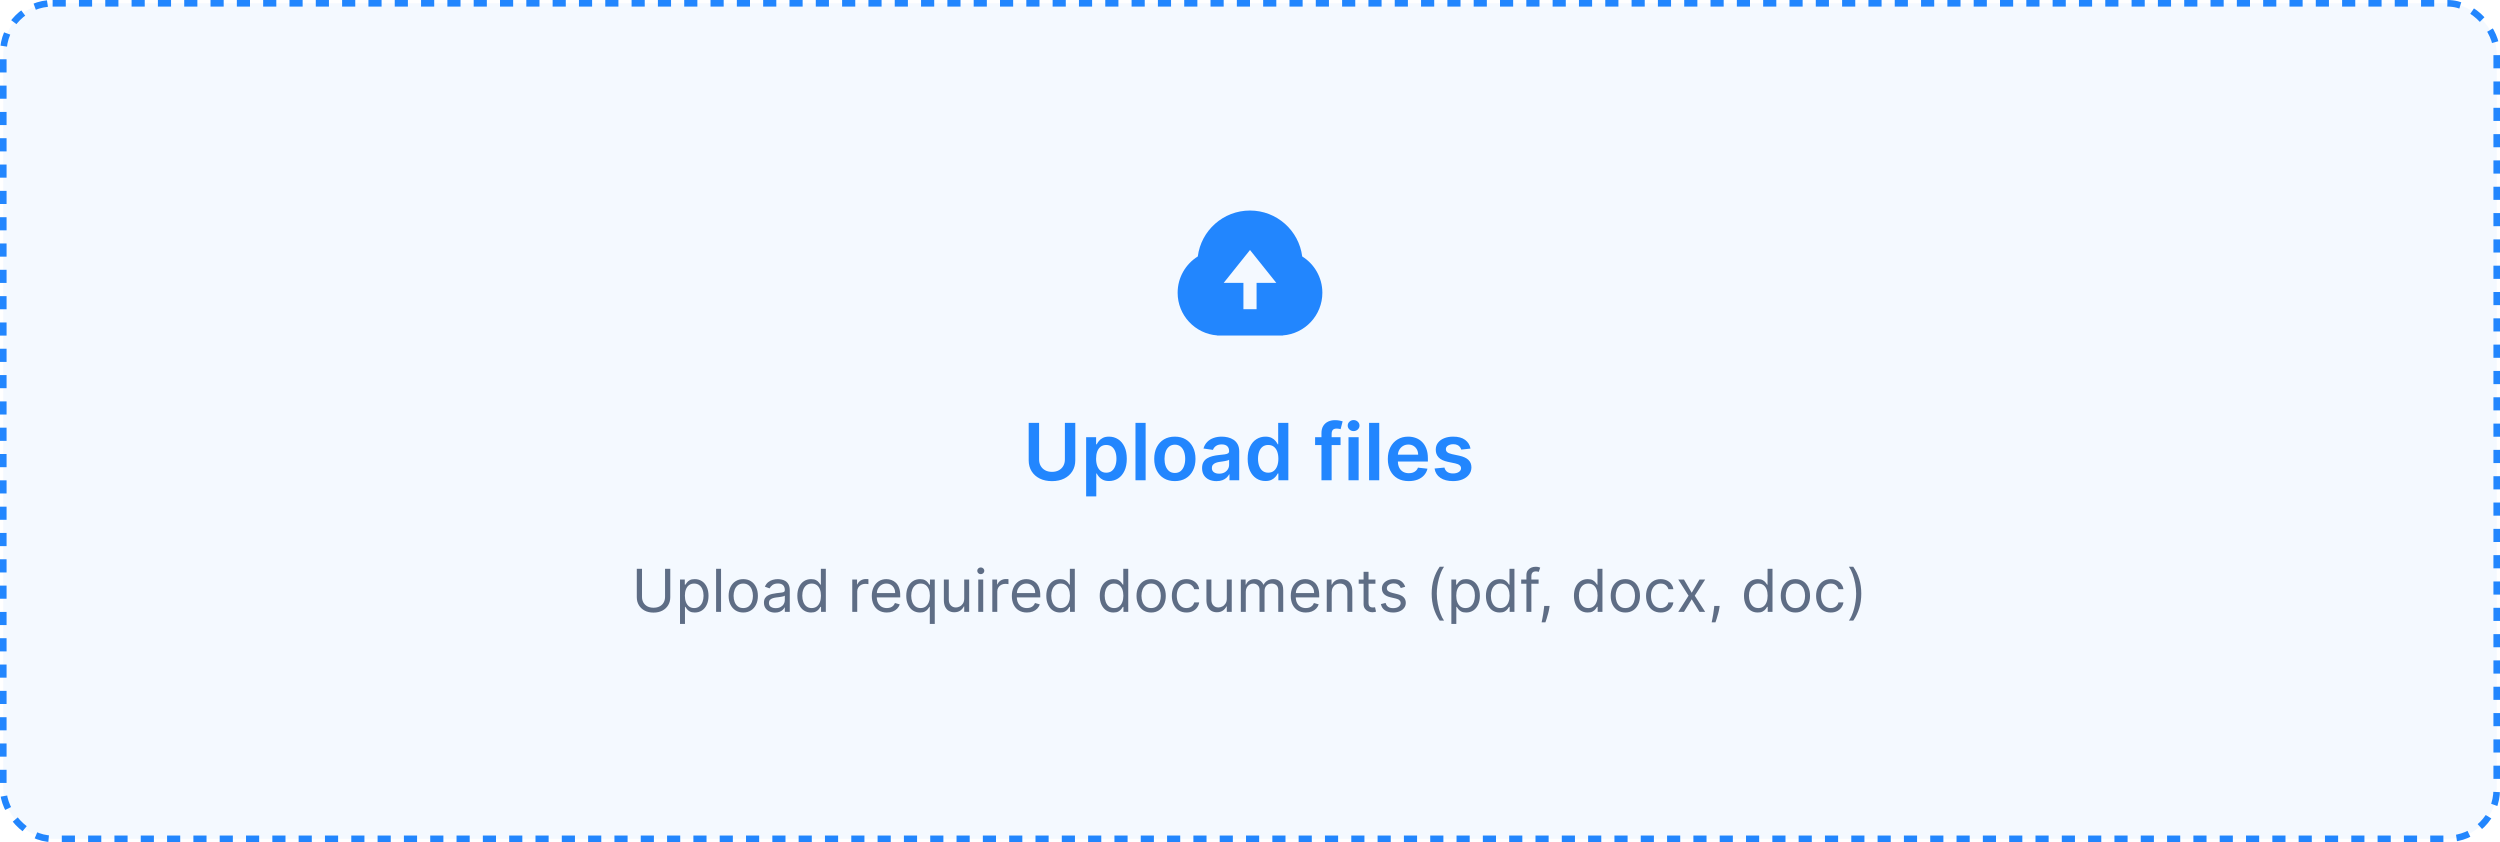 <svg width="380" height="128" viewBox="0 0 380 128" fill="none" xmlns="http://www.w3.org/2000/svg">
<rect x="0.5" y="0.5" width="379" height="127" rx="7.5" fill="#2286FE" fill-opacity="0.05"/>
<rect x="0.5" y="0.5" width="379" height="127" rx="7.5" stroke="#2286FE" stroke-dasharray="2 2"/>
<path d="M185 50.981C181.644 50.726 179 47.922 179 44.5C179 42.172 180.224 40.129 182.064 38.981C182.565 35.044 185.927 32 190 32C194.073 32 197.435 35.044 197.936 38.981C199.776 40.129 201 42.172 201 44.5C201 47.922 198.356 50.726 195 50.981V51H185V50.981ZM191 43H194L190 38L186 43H189V47H191V43Z" fill="#2286FE"/>
<path d="M161.862 64.273H163.443V69.974C163.443 70.599 163.295 71.149 163 71.624C162.707 72.098 162.295 72.469 161.764 72.736C161.233 73 160.612 73.132 159.902 73.132C159.189 73.132 158.567 73 158.036 72.736C157.504 72.469 157.092 72.098 156.8 71.624C156.507 71.149 156.361 70.599 156.361 69.974V64.273H157.942V69.842C157.942 70.206 158.021 70.53 158.18 70.814C158.342 71.098 158.57 71.321 158.862 71.483C159.155 71.642 159.501 71.722 159.902 71.722C160.303 71.722 160.649 71.642 160.942 71.483C161.237 71.321 161.464 71.098 161.624 70.814C161.783 70.53 161.862 70.206 161.862 69.842V64.273ZM165.093 75.454V66.454H166.61V67.537H166.7C166.779 67.378 166.892 67.209 167.037 67.03C167.181 66.848 167.377 66.693 167.625 66.565C167.872 66.435 168.187 66.369 168.571 66.369C169.076 66.369 169.532 66.499 169.939 66.757C170.348 67.013 170.672 67.392 170.91 67.895C171.152 68.395 171.272 69.008 171.272 69.736C171.272 70.454 171.154 71.065 170.919 71.568C170.683 72.071 170.362 72.454 169.956 72.719C169.549 72.983 169.089 73.115 168.575 73.115C168.2 73.115 167.889 73.053 167.642 72.928C167.395 72.803 167.196 72.652 167.045 72.476C166.897 72.297 166.782 72.128 166.7 71.969H166.636V75.454H165.093ZM166.606 69.727C166.606 70.151 166.666 70.521 166.785 70.84C166.907 71.158 167.082 71.406 167.309 71.585C167.539 71.761 167.818 71.849 168.145 71.849C168.485 71.849 168.771 71.758 169.001 71.577C169.231 71.392 169.404 71.141 169.521 70.822C169.64 70.501 169.7 70.136 169.7 69.727C169.7 69.321 169.642 68.96 169.525 68.645C169.409 68.329 169.235 68.082 169.005 67.903C168.775 67.724 168.488 67.635 168.145 67.635C167.815 67.635 167.535 67.722 167.305 67.895C167.075 68.068 166.9 68.311 166.781 68.624C166.664 68.936 166.606 69.304 166.606 69.727ZM174.136 64.273V73H172.593V64.273H174.136ZM178.577 73.128C177.938 73.128 177.384 72.987 176.915 72.706C176.447 72.425 176.083 72.031 175.825 71.526C175.569 71.02 175.441 70.429 175.441 69.753C175.441 69.077 175.569 68.484 175.825 67.976C176.083 67.467 176.447 67.072 176.915 66.791C177.384 66.51 177.938 66.369 178.577 66.369C179.217 66.369 179.771 66.51 180.239 66.791C180.708 67.072 181.07 67.467 181.326 67.976C181.585 68.484 181.714 69.077 181.714 69.753C181.714 70.429 181.585 71.02 181.326 71.526C181.07 72.031 180.708 72.425 180.239 72.706C179.771 72.987 179.217 73.128 178.577 73.128ZM178.586 71.892C178.933 71.892 179.222 71.797 179.455 71.606C179.688 71.413 179.862 71.155 179.975 70.831C180.092 70.507 180.15 70.146 180.15 69.749C180.15 69.348 180.092 68.986 179.975 68.662C179.862 68.335 179.688 68.075 179.455 67.882C179.222 67.689 178.933 67.592 178.586 67.592C178.231 67.592 177.935 67.689 177.7 67.882C177.467 68.075 177.292 68.335 177.175 68.662C177.062 68.986 177.005 69.348 177.005 69.749C177.005 70.146 177.062 70.507 177.175 70.831C177.292 71.155 177.467 71.413 177.7 71.606C177.935 71.797 178.231 71.892 178.586 71.892ZM184.907 73.132C184.492 73.132 184.118 73.058 183.786 72.91C183.456 72.76 183.195 72.538 183.002 72.246C182.811 71.953 182.716 71.592 182.716 71.163C182.716 70.794 182.784 70.489 182.921 70.247C183.057 70.006 183.243 69.812 183.479 69.668C183.715 69.523 183.98 69.413 184.276 69.34C184.574 69.263 184.882 69.207 185.201 69.173C185.584 69.133 185.895 69.098 186.134 69.067C186.373 69.033 186.546 68.981 186.654 68.913C186.765 68.842 186.82 68.733 186.82 68.585V68.56C186.82 68.239 186.725 67.99 186.534 67.814C186.344 67.638 186.07 67.55 185.712 67.55C185.334 67.55 185.034 67.632 184.813 67.797C184.594 67.962 184.446 68.156 184.37 68.381L182.929 68.176C183.043 67.778 183.23 67.446 183.492 67.179C183.753 66.909 184.073 66.707 184.451 66.574C184.828 66.438 185.246 66.369 185.703 66.369C186.019 66.369 186.333 66.406 186.645 66.48C186.958 66.554 187.243 66.676 187.502 66.847C187.76 67.014 187.968 67.243 188.124 67.533C188.283 67.822 188.363 68.185 188.363 68.619V73H186.88V72.101H186.828C186.735 72.283 186.603 72.453 186.432 72.612C186.265 72.769 186.053 72.895 185.797 72.992C185.544 73.085 185.248 73.132 184.907 73.132ZM185.307 71.999C185.617 71.999 185.885 71.938 186.113 71.815C186.34 71.69 186.515 71.526 186.637 71.321C186.762 71.117 186.824 70.894 186.824 70.652V69.881C186.776 69.921 186.694 69.957 186.577 69.992C186.463 70.026 186.336 70.055 186.194 70.081C186.051 70.106 185.911 70.129 185.772 70.149C185.632 70.169 185.512 70.186 185.409 70.2C185.179 70.231 184.973 70.283 184.792 70.354C184.61 70.425 184.466 70.524 184.361 70.652C184.256 70.777 184.203 70.939 184.203 71.138C184.203 71.422 184.307 71.636 184.515 71.781C184.722 71.926 184.986 71.999 185.307 71.999ZM192.343 73.115C191.828 73.115 191.368 72.983 190.962 72.719C190.556 72.454 190.235 72.071 189.999 71.568C189.763 71.065 189.645 70.454 189.645 69.736C189.645 69.008 189.765 68.395 190.003 67.895C190.245 67.392 190.57 67.013 190.979 66.757C191.388 66.499 191.844 66.369 192.347 66.369C192.73 66.369 193.046 66.435 193.293 66.565C193.54 66.693 193.736 66.848 193.881 67.03C194.026 67.209 194.138 67.378 194.218 67.537H194.282V64.273H195.828V73H194.311V71.969H194.218C194.138 72.128 194.023 72.297 193.873 72.476C193.722 72.652 193.523 72.803 193.276 72.928C193.029 73.053 192.718 73.115 192.343 73.115ZM192.773 71.849C193.1 71.849 193.378 71.761 193.608 71.585C193.838 71.406 194.013 71.158 194.132 70.84C194.252 70.521 194.311 70.151 194.311 69.727C194.311 69.304 194.252 68.936 194.132 68.624C194.016 68.311 193.843 68.068 193.613 67.895C193.385 67.722 193.105 67.635 192.773 67.635C192.429 67.635 192.142 67.724 191.912 67.903C191.682 68.082 191.509 68.329 191.392 68.645C191.276 68.96 191.218 69.321 191.218 69.727C191.218 70.136 191.276 70.501 191.392 70.822C191.512 71.141 191.686 71.392 191.917 71.577C192.15 71.758 192.435 71.849 192.773 71.849ZM203.764 66.454V67.648H199.895V66.454H203.764ZM200.862 73V65.837C200.862 65.396 200.953 65.03 201.135 64.737C201.32 64.445 201.567 64.226 201.876 64.081C202.186 63.936 202.53 63.864 202.908 63.864C203.175 63.864 203.412 63.885 203.619 63.928C203.827 63.97 203.98 64.008 204.08 64.043L203.773 65.236C203.707 65.216 203.625 65.196 203.526 65.176C203.426 65.153 203.315 65.142 203.193 65.142C202.906 65.142 202.703 65.212 202.584 65.351C202.467 65.487 202.409 65.683 202.409 65.939V73H200.862ZM204.972 73V66.454H206.515V73H204.972ZM205.748 65.526C205.504 65.526 205.293 65.445 205.117 65.283C204.941 65.118 204.853 64.921 204.853 64.69C204.853 64.457 204.941 64.26 205.117 64.098C205.293 63.933 205.504 63.851 205.748 63.851C205.995 63.851 206.205 63.933 206.379 64.098C206.555 64.26 206.643 64.457 206.643 64.69C206.643 64.921 206.555 65.118 206.379 65.283C206.205 65.445 205.995 65.526 205.748 65.526ZM209.644 64.273V73H208.101V64.273H209.644ZM214.128 73.128C213.472 73.128 212.905 72.992 212.428 72.719C211.953 72.443 211.588 72.054 211.332 71.551C211.077 71.046 210.949 70.45 210.949 69.766C210.949 69.092 211.077 68.501 211.332 67.993C211.591 67.481 211.952 67.084 212.415 66.8C212.878 66.513 213.422 66.369 214.047 66.369C214.45 66.369 214.831 66.435 215.189 66.565C215.55 66.693 215.868 66.892 216.143 67.162C216.422 67.432 216.641 67.776 216.8 68.193C216.959 68.608 217.038 69.102 217.038 69.676V70.149H211.673V69.109H215.56C215.557 68.814 215.493 68.551 215.368 68.321C215.243 68.088 215.068 67.905 214.844 67.771C214.622 67.638 214.364 67.571 214.068 67.571C213.753 67.571 213.476 67.648 213.237 67.801C212.999 67.952 212.813 68.151 212.679 68.398C212.548 68.642 212.482 68.91 212.479 69.203V70.111C212.479 70.492 212.548 70.818 212.688 71.091C212.827 71.361 213.021 71.568 213.271 71.713C213.521 71.855 213.814 71.926 214.149 71.926C214.374 71.926 214.577 71.895 214.759 71.832C214.94 71.767 215.098 71.672 215.232 71.547C215.365 71.422 215.466 71.267 215.534 71.082L216.974 71.244C216.884 71.625 216.71 71.957 216.455 72.242C216.202 72.523 215.878 72.742 215.483 72.898C215.088 73.051 214.636 73.128 214.128 73.128ZM223.517 68.185L222.11 68.338C222.071 68.196 222.001 68.062 221.902 67.938C221.805 67.812 221.674 67.712 221.51 67.635C221.345 67.558 221.143 67.52 220.904 67.52C220.583 67.52 220.314 67.59 220.095 67.729C219.879 67.868 219.772 68.048 219.775 68.27C219.772 68.46 219.842 68.615 219.984 68.734C220.129 68.854 220.368 68.952 220.7 69.028L221.816 69.267C222.436 69.401 222.896 69.612 223.197 69.902C223.501 70.192 223.654 70.571 223.657 71.04C223.654 71.452 223.534 71.815 223.295 72.131C223.059 72.443 222.731 72.688 222.311 72.864C221.89 73.04 221.407 73.128 220.862 73.128C220.061 73.128 219.416 72.96 218.927 72.625C218.439 72.287 218.147 71.817 218.054 71.215L219.558 71.07C219.626 71.365 219.771 71.588 219.993 71.739C220.214 71.889 220.502 71.965 220.858 71.965C221.224 71.965 221.518 71.889 221.74 71.739C221.964 71.588 222.076 71.402 222.076 71.18C222.076 70.993 222.004 70.838 221.859 70.716C221.717 70.594 221.495 70.5 221.194 70.435L220.078 70.2C219.45 70.07 218.985 69.849 218.684 69.54C218.383 69.227 218.234 68.832 218.237 68.355C218.234 67.952 218.343 67.602 218.565 67.307C218.789 67.008 219.1 66.778 219.498 66.617C219.899 66.452 220.36 66.369 220.883 66.369C221.65 66.369 222.254 66.533 222.694 66.859C223.137 67.186 223.412 67.628 223.517 68.185Z" fill="#2286FE"/>
<path d="M101.088 86.454H101.881V90.788C101.881 91.236 101.775 91.635 101.564 91.987C101.355 92.336 101.06 92.612 100.679 92.815C100.298 93.015 99.85 93.115 99.337 93.115C98.823 93.115 98.376 93.015 97.994 92.815C97.613 92.612 97.317 92.336 97.106 91.987C96.897 91.635 96.793 91.236 96.793 90.788V86.454H97.585V90.724C97.585 91.044 97.656 91.329 97.796 91.578C97.937 91.825 98.137 92.02 98.397 92.163C98.659 92.303 98.972 92.374 99.337 92.374C99.701 92.374 100.014 92.303 100.276 92.163C100.538 92.02 100.739 91.825 100.877 91.578C101.018 91.329 101.088 91.044 101.088 90.724V86.454ZM103.361 94.841V88.091H104.09V88.871H104.179C104.235 88.785 104.312 88.677 104.41 88.545C104.51 88.41 104.652 88.291 104.838 88.187C105.025 88.08 105.279 88.027 105.598 88.027C106.012 88.027 106.376 88.13 106.691 88.337C107.007 88.544 107.253 88.837 107.43 89.216C107.607 89.595 107.695 90.043 107.695 90.558C107.695 91.078 107.607 91.529 107.43 91.91C107.253 92.289 107.008 92.584 106.695 92.792C106.381 92.999 106.02 93.102 105.611 93.102C105.296 93.102 105.043 93.05 104.854 92.946C104.664 92.839 104.518 92.719 104.416 92.585C104.314 92.448 104.235 92.335 104.179 92.246H104.116V94.841H103.361ZM104.103 90.546C104.103 90.916 104.157 91.243 104.266 91.527C104.374 91.808 104.533 92.028 104.742 92.188C104.951 92.346 105.206 92.425 105.509 92.425C105.824 92.425 106.087 92.342 106.298 92.175C106.511 92.007 106.671 91.781 106.778 91.498C106.886 91.212 106.941 90.895 106.941 90.546C106.941 90.2 106.888 89.889 106.781 89.612C106.677 89.333 106.518 89.113 106.305 88.951C106.094 88.787 105.829 88.704 105.509 88.704C105.202 88.704 104.944 88.782 104.736 88.938C104.527 89.091 104.369 89.306 104.263 89.584C104.156 89.858 104.103 90.179 104.103 90.546ZM109.6 86.454V93H108.846V86.454H109.6ZM112.976 93.102C112.532 93.102 112.144 92.997 111.809 92.786C111.477 92.575 111.217 92.28 111.029 91.901C110.844 91.521 110.751 91.078 110.751 90.571C110.751 90.06 110.844 89.613 111.029 89.232C111.217 88.85 111.477 88.554 111.809 88.343C112.144 88.132 112.532 88.027 112.976 88.027C113.419 88.027 113.807 88.132 114.139 88.343C114.474 88.554 114.733 88.85 114.919 89.232C115.106 89.613 115.2 90.06 115.2 90.571C115.2 91.078 115.106 91.521 114.919 91.901C114.733 92.28 114.474 92.575 114.139 92.786C113.807 92.997 113.419 93.102 112.976 93.102ZM112.976 92.425C113.312 92.425 113.589 92.338 113.807 92.166C114.024 91.993 114.185 91.766 114.289 91.485C114.394 91.204 114.446 90.899 114.446 90.571C114.446 90.243 114.394 89.937 114.289 89.654C114.185 89.37 114.024 89.141 113.807 88.967C113.589 88.792 113.312 88.704 112.976 88.704C112.639 88.704 112.362 88.792 112.145 88.967C111.927 89.141 111.767 89.37 111.662 89.654C111.558 89.937 111.506 90.243 111.506 90.571C111.506 90.899 111.558 91.204 111.662 91.485C111.767 91.766 111.927 91.993 112.145 92.166C112.362 92.338 112.639 92.425 112.976 92.425ZM117.796 93.115C117.485 93.115 117.203 93.056 116.949 92.939C116.696 92.82 116.494 92.648 116.345 92.425C116.196 92.199 116.121 91.926 116.121 91.606C116.121 91.325 116.177 91.097 116.288 90.923C116.398 90.746 116.546 90.607 116.732 90.507C116.917 90.407 117.122 90.332 117.345 90.283C117.571 90.232 117.798 90.192 118.026 90.162C118.324 90.124 118.566 90.095 118.752 90.076C118.939 90.054 119.076 90.019 119.161 89.97C119.248 89.921 119.292 89.836 119.292 89.715V89.689C119.292 89.374 119.206 89.129 119.033 88.954C118.862 88.779 118.604 88.692 118.256 88.692C117.896 88.692 117.614 88.771 117.409 88.928C117.205 89.086 117.061 89.254 116.978 89.433L116.262 89.178C116.39 88.879 116.56 88.647 116.773 88.481C116.989 88.312 117.223 88.195 117.476 88.129C117.732 88.061 117.984 88.027 118.231 88.027C118.388 88.027 118.57 88.046 118.774 88.085C118.981 88.121 119.18 88.196 119.372 88.311C119.566 88.427 119.726 88.6 119.854 88.832C119.982 89.065 120.046 89.376 120.046 89.766V93H119.292V92.335H119.253C119.202 92.442 119.117 92.556 118.998 92.677C118.878 92.799 118.72 92.902 118.522 92.987C118.323 93.072 118.082 93.115 117.796 93.115ZM117.911 92.438C118.209 92.438 118.461 92.379 118.665 92.262C118.872 92.144 119.028 91.993 119.132 91.808C119.239 91.623 119.292 91.428 119.292 91.223V90.533C119.26 90.571 119.19 90.606 119.081 90.638C118.974 90.668 118.851 90.695 118.71 90.718C118.572 90.739 118.436 90.758 118.304 90.776C118.174 90.79 118.069 90.803 117.988 90.814C117.792 90.84 117.609 90.881 117.438 90.939C117.27 90.994 117.133 91.078 117.029 91.191C116.927 91.302 116.876 91.453 116.876 91.645C116.876 91.907 116.973 92.105 117.166 92.239C117.362 92.371 117.611 92.438 117.911 92.438ZM123.276 93.102C122.867 93.102 122.506 92.999 122.193 92.792C121.88 92.584 121.635 92.289 121.458 91.91C121.281 91.529 121.193 91.078 121.193 90.558C121.193 90.043 121.281 89.595 121.458 89.216C121.635 88.837 121.881 88.544 122.196 88.337C122.512 88.13 122.876 88.027 123.289 88.027C123.609 88.027 123.861 88.08 124.047 88.187C124.234 88.291 124.377 88.41 124.475 88.545C124.575 88.677 124.653 88.785 124.708 88.871H124.772V86.454H125.526V93H124.798V92.246H124.708C124.653 92.335 124.574 92.448 124.472 92.585C124.369 92.719 124.224 92.839 124.034 92.946C123.844 93.05 123.592 93.102 123.276 93.102ZM123.379 92.425C123.681 92.425 123.937 92.346 124.146 92.188C124.355 92.028 124.513 91.808 124.622 91.527C124.731 91.243 124.785 90.916 124.785 90.546C124.785 90.179 124.732 89.858 124.625 89.584C124.519 89.306 124.361 89.091 124.152 88.938C123.943 88.782 123.686 88.704 123.379 88.704C123.059 88.704 122.793 88.787 122.58 88.951C122.369 89.113 122.21 89.333 122.104 89.612C121.999 89.889 121.947 90.2 121.947 90.546C121.947 90.895 122 91.212 122.107 91.498C122.215 91.781 122.375 92.007 122.586 92.175C122.799 92.342 123.063 92.425 123.379 92.425ZM129.544 93V88.091H130.273V88.832H130.324C130.413 88.59 130.575 88.392 130.809 88.241C131.044 88.09 131.308 88.014 131.602 88.014C131.657 88.014 131.727 88.015 131.81 88.017C131.893 88.019 131.956 88.023 131.998 88.027V88.794C131.973 88.788 131.914 88.778 131.823 88.765C131.733 88.75 131.638 88.743 131.538 88.743C131.3 88.743 131.086 88.793 130.899 88.893C130.714 88.991 130.567 89.127 130.458 89.302C130.351 89.475 130.298 89.672 130.298 89.894V93H129.544ZM134.801 93.102C134.328 93.102 133.92 92.998 133.577 92.789C133.236 92.578 132.973 92.284 132.788 91.907C132.605 91.528 132.513 91.087 132.513 90.584C132.513 90.081 132.605 89.638 132.788 89.254C132.973 88.869 133.231 88.568 133.561 88.353C133.894 88.136 134.281 88.027 134.725 88.027C134.98 88.027 135.233 88.07 135.482 88.155C135.731 88.24 135.958 88.379 136.163 88.57C136.367 88.76 136.53 89.011 136.652 89.325C136.773 89.638 136.834 90.023 136.834 90.481V90.801H133.05V90.149H136.067C136.067 89.872 136.012 89.625 135.901 89.408C135.792 89.19 135.637 89.019 135.434 88.893C135.234 88.767 134.997 88.704 134.725 88.704C134.424 88.704 134.164 88.779 133.945 88.928C133.727 89.075 133.56 89.267 133.443 89.504C133.326 89.74 133.267 89.994 133.267 90.264V90.699C133.267 91.07 133.331 91.384 133.459 91.642C133.589 91.897 133.769 92.092 133.999 92.227C134.229 92.359 134.497 92.425 134.801 92.425C134.999 92.425 135.178 92.397 135.338 92.342C135.5 92.284 135.64 92.199 135.757 92.086C135.874 91.971 135.965 91.828 136.029 91.658L136.757 91.862C136.681 92.109 136.552 92.327 136.371 92.514C136.189 92.7 135.966 92.844 135.699 92.949C135.433 93.051 135.134 93.102 134.801 93.102ZM141.331 94.841V92.246H141.267C141.211 92.335 141.133 92.448 141.03 92.585C140.928 92.719 140.782 92.839 140.593 92.946C140.403 93.05 140.15 93.102 139.835 93.102C139.426 93.102 139.065 92.999 138.752 92.792C138.438 92.584 138.193 92.289 138.017 91.91C137.84 91.529 137.751 91.078 137.751 90.558C137.751 90.043 137.84 89.595 138.017 89.216C138.193 88.837 138.439 88.544 138.755 88.337C139.07 88.13 139.434 88.027 139.848 88.027C140.167 88.027 140.42 88.08 140.605 88.187C140.793 88.291 140.936 88.41 141.034 88.545C141.134 88.677 141.211 88.785 141.267 88.871H141.356V88.091H142.085V94.841H141.331ZM139.937 92.425C140.24 92.425 140.496 92.346 140.704 92.188C140.913 92.028 141.072 91.808 141.181 91.527C141.289 91.243 141.344 90.916 141.344 90.546C141.344 90.179 141.29 89.858 141.184 89.584C141.077 89.306 140.92 89.091 140.711 88.938C140.502 88.782 140.244 88.704 139.937 88.704C139.618 88.704 139.351 88.787 139.138 88.951C138.927 89.113 138.769 89.333 138.662 89.612C138.558 89.889 138.506 90.2 138.506 90.546C138.506 90.895 138.559 91.212 138.665 91.498C138.774 91.781 138.934 92.007 139.145 92.175C139.358 92.342 139.622 92.425 139.937 92.425ZM146.559 90.993V88.091H147.314V93H146.559V92.169H146.508C146.393 92.418 146.214 92.63 145.971 92.805C145.729 92.978 145.422 93.064 145.051 93.064C144.744 93.064 144.471 92.997 144.233 92.863C143.994 92.726 143.807 92.522 143.67 92.249C143.534 91.974 143.466 91.628 143.466 91.21V88.091H144.22V91.159C144.22 91.517 144.32 91.803 144.52 92.016C144.723 92.229 144.981 92.335 145.294 92.335C145.481 92.335 145.672 92.287 145.866 92.191C146.062 92.096 146.226 91.948 146.358 91.75C146.492 91.552 146.559 91.3 146.559 90.993ZM148.695 93V88.091H149.449V93H148.695ZM149.079 87.273C148.932 87.273 148.805 87.223 148.698 87.123C148.594 87.022 148.542 86.902 148.542 86.761C148.542 86.621 148.594 86.5 148.698 86.4C148.805 86.3 148.932 86.25 149.079 86.25C149.226 86.25 149.351 86.3 149.456 86.4C149.562 86.5 149.616 86.621 149.616 86.761C149.616 86.902 149.562 87.022 149.456 87.123C149.351 87.223 149.226 87.273 149.079 87.273ZM150.831 93V88.091H151.56V88.832H151.611C151.7 88.59 151.862 88.392 152.097 88.241C152.331 88.09 152.595 88.014 152.889 88.014C152.945 88.014 153.014 88.015 153.097 88.017C153.18 88.019 153.243 88.023 153.286 88.027V88.794C153.26 88.788 153.201 88.778 153.11 88.765C153.02 88.75 152.925 88.743 152.825 88.743C152.587 88.743 152.374 88.793 152.186 88.893C152.001 88.991 151.854 89.127 151.745 89.302C151.638 89.475 151.585 89.672 151.585 89.894V93H150.831ZM156.088 93.102C155.615 93.102 155.207 92.998 154.864 92.789C154.523 92.578 154.26 92.284 154.075 91.907C153.892 91.528 153.8 91.087 153.8 90.584C153.8 90.081 153.892 89.638 154.075 89.254C154.26 88.869 154.518 88.568 154.848 88.353C155.181 88.136 155.569 88.027 156.012 88.027C156.267 88.027 156.52 88.07 156.769 88.155C157.018 88.24 157.245 88.379 157.45 88.57C157.654 88.76 157.817 89.011 157.939 89.325C158.06 89.638 158.121 90.023 158.121 90.481V90.801H154.337V90.149H157.354C157.354 89.872 157.299 89.625 157.188 89.408C157.079 89.19 156.924 89.019 156.721 88.893C156.521 88.767 156.284 88.704 156.012 88.704C155.711 88.704 155.451 88.779 155.232 88.928C155.015 89.075 154.847 89.267 154.73 89.504C154.613 89.74 154.554 89.994 154.554 90.264V90.699C154.554 91.07 154.618 91.384 154.746 91.642C154.876 91.897 155.056 92.092 155.286 92.227C155.516 92.359 155.784 92.425 156.088 92.425C156.287 92.425 156.466 92.397 156.625 92.342C156.787 92.284 156.927 92.199 157.044 92.086C157.161 91.971 157.252 91.828 157.316 91.658L158.044 91.862C157.968 92.109 157.839 92.327 157.658 92.514C157.477 92.7 157.253 92.844 156.987 92.949C156.72 93.051 156.421 93.102 156.088 93.102ZM161.122 93.102C160.713 93.102 160.352 92.999 160.039 92.792C159.725 92.584 159.48 92.289 159.304 91.91C159.127 91.529 159.038 91.078 159.038 90.558C159.038 90.043 159.127 89.595 159.304 89.216C159.48 88.837 159.727 88.544 160.042 88.337C160.357 88.13 160.722 88.027 161.135 88.027C161.455 88.027 161.707 88.08 161.892 88.187C162.08 88.291 162.223 88.41 162.321 88.545C162.421 88.677 162.499 88.785 162.554 88.871H162.618V86.454H163.372V93H162.643V92.246H162.554C162.499 92.335 162.42 92.448 162.317 92.585C162.215 92.719 162.069 92.839 161.88 92.946C161.69 93.05 161.438 93.102 161.122 93.102ZM161.224 92.425C161.527 92.425 161.783 92.346 161.991 92.188C162.2 92.028 162.359 91.808 162.468 91.527C162.576 91.243 162.631 90.916 162.631 90.546C162.631 90.179 162.577 89.858 162.471 89.584C162.364 89.306 162.207 89.091 161.998 88.938C161.789 88.782 161.531 88.704 161.224 88.704C160.905 88.704 160.638 88.787 160.425 88.951C160.214 89.113 160.056 89.333 159.949 89.612C159.845 89.889 159.793 90.2 159.793 90.546C159.793 90.895 159.846 91.212 159.952 91.498C160.061 91.781 160.221 92.007 160.432 92.175C160.645 92.342 160.909 92.425 161.224 92.425ZM169.243 93.102C168.834 93.102 168.473 92.999 168.16 92.792C167.847 92.584 167.602 92.289 167.425 91.91C167.248 91.529 167.159 91.078 167.159 90.558C167.159 90.043 167.248 89.595 167.425 89.216C167.602 88.837 167.848 88.544 168.163 88.337C168.478 88.13 168.843 88.027 169.256 88.027C169.576 88.027 169.828 88.08 170.013 88.187C170.201 88.291 170.344 88.41 170.442 88.545C170.542 88.677 170.62 88.785 170.675 88.871H170.739V86.454H171.493V93H170.765V92.246H170.675C170.62 92.335 170.541 92.448 170.439 92.585C170.336 92.719 170.19 92.839 170.001 92.946C169.811 93.05 169.559 93.102 169.243 93.102ZM169.346 92.425C169.648 92.425 169.904 92.346 170.113 92.188C170.321 92.028 170.48 91.808 170.589 91.527C170.697 91.243 170.752 90.916 170.752 90.546C170.752 90.179 170.699 89.858 170.592 89.584C170.485 89.306 170.328 89.091 170.119 88.938C169.91 88.782 169.652 88.704 169.346 88.704C169.026 88.704 168.76 88.787 168.547 88.951C168.336 89.113 168.177 89.333 168.07 89.612C167.966 89.889 167.914 90.2 167.914 90.546C167.914 90.895 167.967 91.212 168.074 91.498C168.182 91.781 168.342 92.007 168.553 92.175C168.766 92.342 169.03 92.425 169.346 92.425ZM174.974 93.102C174.531 93.102 174.142 92.997 173.807 92.786C173.475 92.575 173.215 92.28 173.027 91.901C172.842 91.521 172.749 91.078 172.749 90.571C172.749 90.06 172.842 89.613 173.027 89.232C173.215 88.85 173.475 88.554 173.807 88.343C174.142 88.132 174.531 88.027 174.974 88.027C175.417 88.027 175.805 88.132 176.137 88.343C176.472 88.554 176.732 88.85 176.917 89.232C177.104 89.613 177.198 90.06 177.198 90.571C177.198 91.078 177.104 91.521 176.917 91.901C176.732 92.28 176.472 92.575 176.137 92.786C175.805 92.997 175.417 93.102 174.974 93.102ZM174.974 92.425C175.31 92.425 175.587 92.338 175.805 92.166C176.022 91.993 176.183 91.766 176.287 91.485C176.392 91.204 176.444 90.899 176.444 90.571C176.444 90.243 176.392 89.937 176.287 89.654C176.183 89.37 176.022 89.141 175.805 88.967C175.587 88.792 175.31 88.704 174.974 88.704C174.637 88.704 174.36 88.792 174.143 88.967C173.925 89.141 173.765 89.37 173.66 89.654C173.556 89.937 173.504 90.243 173.504 90.571C173.504 90.899 173.556 91.204 173.66 91.485C173.765 91.766 173.925 91.993 174.143 92.166C174.36 92.338 174.637 92.425 174.974 92.425ZM180.344 93.102C179.884 93.102 179.487 92.994 179.155 92.776C178.823 92.559 178.567 92.26 178.388 91.878C178.209 91.497 178.119 91.061 178.119 90.571C178.119 90.072 178.211 89.632 178.394 89.251C178.58 88.868 178.837 88.568 179.168 88.353C179.5 88.136 179.888 88.027 180.331 88.027C180.676 88.027 180.987 88.091 181.264 88.219C181.541 88.347 181.768 88.526 181.945 88.756C182.122 88.986 182.232 89.254 182.274 89.561H181.52C181.462 89.337 181.335 89.139 181.136 88.967C180.94 88.792 180.676 88.704 180.344 88.704C180.05 88.704 179.792 88.781 179.57 88.935C179.351 89.086 179.179 89.3 179.056 89.577C178.934 89.852 178.874 90.175 178.874 90.546C178.874 90.925 178.933 91.255 179.053 91.536C179.174 91.817 179.345 92.036 179.564 92.191C179.786 92.347 180.046 92.425 180.344 92.425C180.54 92.425 180.718 92.391 180.878 92.322C181.037 92.254 181.173 92.156 181.283 92.028C181.394 91.901 181.473 91.747 181.52 91.568H182.274C182.232 91.858 182.126 92.119 181.958 92.351C181.792 92.581 181.571 92.765 181.296 92.901C181.024 93.035 180.706 93.102 180.344 93.102ZM186.471 90.993V88.091H187.225V93H186.471V92.169H186.419C186.304 92.418 186.125 92.63 185.883 92.805C185.64 92.978 185.333 93.064 184.962 93.064C184.655 93.064 184.383 92.997 184.144 92.863C183.905 92.726 183.718 92.522 183.581 92.249C183.445 91.974 183.377 91.628 183.377 91.21V88.091H184.131V91.159C184.131 91.517 184.231 91.803 184.432 92.016C184.634 92.229 184.892 92.335 185.205 92.335C185.392 92.335 185.583 92.287 185.777 92.191C185.973 92.096 186.137 91.948 186.269 91.75C186.403 91.552 186.471 91.3 186.471 90.993ZM188.606 93V88.091H189.335V88.858H189.399C189.501 88.596 189.666 88.392 189.894 88.248C190.122 88.1 190.396 88.027 190.716 88.027C191.04 88.027 191.309 88.1 191.524 88.248C191.742 88.392 191.911 88.596 192.032 88.858H192.084C192.209 88.604 192.398 88.403 192.649 88.254C192.901 88.103 193.202 88.027 193.554 88.027C193.993 88.027 194.352 88.164 194.631 88.439C194.91 88.712 195.05 89.137 195.05 89.715V93H194.295V89.715C194.295 89.352 194.196 89.093 193.998 88.938C193.8 88.782 193.567 88.704 193.298 88.704C192.953 88.704 192.686 88.809 192.496 89.018C192.306 89.224 192.211 89.487 192.211 89.804V93H191.444V89.638C191.444 89.359 191.354 89.134 191.173 88.963C190.992 88.791 190.758 88.704 190.473 88.704C190.277 88.704 190.094 88.757 189.923 88.861C189.755 88.966 189.618 89.11 189.514 89.296C189.412 89.479 189.361 89.691 189.361 89.932V93H188.606ZM198.487 93.102C198.014 93.102 197.606 92.998 197.263 92.789C196.922 92.578 196.659 92.284 196.473 91.907C196.29 91.528 196.199 91.087 196.199 90.584C196.199 90.081 196.29 89.638 196.473 89.254C196.659 88.869 196.917 88.568 197.247 88.353C197.579 88.136 197.967 88.027 198.41 88.027C198.666 88.027 198.918 88.07 199.168 88.155C199.417 88.24 199.644 88.379 199.848 88.57C200.053 88.76 200.216 89.011 200.337 89.325C200.459 89.638 200.52 90.023 200.52 90.481V90.801H196.735V90.149H199.752C199.752 89.872 199.697 89.625 199.586 89.408C199.478 89.19 199.322 89.019 199.12 88.893C198.919 88.767 198.683 88.704 198.41 88.704C198.11 88.704 197.85 88.779 197.63 88.928C197.413 89.075 197.246 89.267 197.129 89.504C197.011 89.74 196.953 89.994 196.953 90.264V90.699C196.953 91.07 197.017 91.384 197.145 91.642C197.275 91.897 197.455 92.092 197.685 92.227C197.915 92.359 198.182 92.425 198.487 92.425C198.685 92.425 198.864 92.397 199.024 92.342C199.186 92.284 199.325 92.199 199.442 92.086C199.56 91.971 199.65 91.828 199.714 91.658L200.443 91.862C200.366 92.109 200.237 92.327 200.056 92.514C199.875 92.7 199.651 92.844 199.385 92.949C199.119 93.051 198.819 93.102 198.487 93.102ZM202.421 90.047V93H201.667V88.091H202.396V88.858H202.46C202.575 88.609 202.749 88.408 202.984 88.257C203.218 88.104 203.521 88.027 203.891 88.027C204.224 88.027 204.515 88.095 204.764 88.231C205.013 88.366 205.207 88.57 205.346 88.845C205.484 89.118 205.553 89.463 205.553 89.881V93H204.799V89.932C204.799 89.546 204.699 89.246 204.499 89.031C204.298 88.813 204.023 88.704 203.674 88.704C203.433 88.704 203.218 88.757 203.028 88.861C202.841 88.966 202.693 89.118 202.584 89.318C202.475 89.519 202.421 89.761 202.421 90.047ZM209.066 88.091V88.73H206.522V88.091H209.066ZM207.264 86.915H208.018V91.594C208.018 91.807 208.049 91.967 208.111 92.073C208.175 92.178 208.256 92.248 208.354 92.284C208.454 92.318 208.559 92.335 208.67 92.335C208.753 92.335 208.821 92.331 208.875 92.322C208.928 92.312 208.971 92.303 209.003 92.297L209.156 92.974C209.105 92.994 209.033 93.013 208.942 93.032C208.85 93.053 208.734 93.064 208.593 93.064C208.38 93.064 208.172 93.018 207.967 92.927C207.765 92.835 207.596 92.695 207.462 92.508C207.33 92.32 207.264 92.084 207.264 91.798V86.915ZM213.59 89.19L212.913 89.382C212.87 89.269 212.807 89.159 212.724 89.053C212.643 88.944 212.533 88.855 212.392 88.784C212.251 88.714 212.071 88.679 211.852 88.679C211.551 88.679 211.301 88.748 211.101 88.887C210.903 89.023 210.804 89.197 210.804 89.408C210.804 89.595 210.872 89.743 211.008 89.852C211.144 89.961 211.358 90.051 211.647 90.124L212.376 90.303C212.815 90.409 213.142 90.572 213.357 90.791C213.572 91.009 213.68 91.289 213.68 91.632C213.68 91.913 213.599 92.165 213.437 92.386C213.277 92.608 213.054 92.783 212.766 92.91C212.478 93.038 212.144 93.102 211.762 93.102C211.262 93.102 210.847 92.994 210.519 92.776C210.191 92.559 209.983 92.242 209.896 91.824L210.612 91.645C210.68 91.909 210.809 92.107 210.998 92.239C211.19 92.371 211.441 92.438 211.75 92.438C212.101 92.438 212.38 92.363 212.587 92.214C212.796 92.062 212.9 91.881 212.9 91.671C212.9 91.5 212.84 91.357 212.721 91.242C212.602 91.125 212.419 91.038 212.171 90.98L211.353 90.788C210.904 90.682 210.573 90.517 210.362 90.293C210.154 90.067 210.049 89.785 210.049 89.446C210.049 89.169 210.127 88.924 210.283 88.711C210.44 88.498 210.654 88.331 210.925 88.209C211.198 88.088 211.507 88.027 211.852 88.027C212.338 88.027 212.719 88.133 212.996 88.347C213.275 88.56 213.473 88.841 213.59 89.19ZM217.615 90.239C217.615 89.433 217.719 88.693 217.928 88.017C218.139 87.34 218.44 86.717 218.83 86.148H219.494C219.341 86.359 219.197 86.619 219.063 86.928C218.931 87.234 218.815 87.572 218.714 87.941C218.614 88.307 218.536 88.686 218.478 89.079C218.423 89.471 218.395 89.857 218.395 90.239C218.395 90.746 218.444 91.26 218.542 91.782C218.64 92.304 218.772 92.789 218.938 93.237C219.104 93.684 219.29 94.048 219.494 94.329H218.83C218.44 93.761 218.139 93.138 217.928 92.463C217.719 91.785 217.615 91.044 217.615 90.239ZM220.607 94.841V88.091H221.336V88.871H221.426C221.481 88.785 221.558 88.677 221.656 88.545C221.756 88.41 221.899 88.291 222.084 88.187C222.271 88.08 222.525 88.027 222.845 88.027C223.258 88.027 223.622 88.13 223.938 88.337C224.253 88.544 224.499 88.837 224.676 89.216C224.853 89.595 224.941 90.043 224.941 90.558C224.941 91.078 224.853 91.529 224.676 91.91C224.499 92.289 224.254 92.584 223.941 92.792C223.628 92.999 223.266 93.102 222.857 93.102C222.542 93.102 222.29 93.05 222.1 92.946C221.91 92.839 221.764 92.719 221.662 92.585C221.56 92.448 221.481 92.335 221.426 92.246H221.362V94.841H220.607ZM221.349 90.546C221.349 90.916 221.403 91.243 221.512 91.527C221.62 91.808 221.779 92.028 221.988 92.188C222.197 92.346 222.453 92.425 222.755 92.425C223.07 92.425 223.334 92.342 223.544 92.175C223.758 92.007 223.917 91.781 224.024 91.498C224.133 91.212 224.187 90.895 224.187 90.546C224.187 90.2 224.134 89.889 224.027 89.612C223.923 89.333 223.764 89.113 223.551 88.951C223.34 88.787 223.075 88.704 222.755 88.704C222.448 88.704 222.19 88.782 221.982 88.938C221.773 89.091 221.615 89.306 221.509 89.584C221.402 89.858 221.349 90.179 221.349 90.546ZM227.945 93.102C227.536 93.102 227.175 92.999 226.862 92.792C226.549 92.584 226.304 92.289 226.127 91.91C225.95 91.529 225.862 91.078 225.862 90.558C225.862 90.043 225.95 89.595 226.127 89.216C226.304 88.837 226.55 88.544 226.865 88.337C227.18 88.13 227.545 88.027 227.958 88.027C228.278 88.027 228.53 88.08 228.716 88.187C228.903 88.291 229.046 88.41 229.144 88.545C229.244 88.677 229.322 88.785 229.377 88.871H229.441V86.454H230.195V93H229.467V92.246H229.377C229.322 92.335 229.243 92.448 229.141 92.585C229.038 92.719 228.892 92.839 228.703 92.946C228.513 93.05 228.261 93.102 227.945 93.102ZM228.048 92.425C228.35 92.425 228.606 92.346 228.815 92.188C229.024 92.028 229.182 91.808 229.291 91.527C229.4 91.243 229.454 90.916 229.454 90.546C229.454 90.179 229.401 89.858 229.294 89.584C229.188 89.306 229.03 89.091 228.821 88.938C228.612 88.782 228.354 88.704 228.048 88.704C227.728 88.704 227.462 88.787 227.249 88.951C227.038 89.113 226.879 89.333 226.772 89.612C226.668 89.889 226.616 90.2 226.616 90.546C226.616 90.895 226.669 91.212 226.776 91.498C226.884 91.781 227.044 92.007 227.255 92.175C227.468 92.342 227.732 92.425 228.048 92.425ZM233.868 88.091V88.73H231.221V88.091H233.868ZM232.014 93V87.413C232.014 87.132 232.08 86.898 232.212 86.71C232.344 86.523 232.516 86.382 232.727 86.288C232.938 86.195 233.16 86.148 233.395 86.148C233.58 86.148 233.731 86.163 233.848 86.192C233.966 86.222 234.053 86.25 234.111 86.276L233.893 86.928C233.855 86.915 233.802 86.899 233.733 86.88C233.667 86.86 233.58 86.851 233.471 86.851C233.222 86.851 233.042 86.914 232.931 87.039C232.823 87.165 232.768 87.349 232.768 87.592V93H232.014ZM235.54 92.105L235.489 92.45C235.453 92.693 235.397 92.953 235.323 93.23C235.25 93.507 235.175 93.768 235.096 94.013C235.017 94.258 234.952 94.453 234.901 94.598H234.325C234.353 94.462 234.389 94.282 234.434 94.058C234.479 93.834 234.524 93.584 234.568 93.307C234.615 93.032 234.654 92.751 234.683 92.463L234.722 92.105H235.54ZM241.322 93.102C240.913 93.102 240.552 92.999 240.239 92.792C239.926 92.584 239.681 92.289 239.504 91.91C239.327 91.529 239.239 91.078 239.239 90.558C239.239 90.043 239.327 89.595 239.504 89.216C239.681 88.837 239.927 88.544 240.242 88.337C240.557 88.13 240.922 88.027 241.335 88.027C241.655 88.027 241.907 88.08 242.093 88.187C242.28 88.291 242.423 88.41 242.521 88.545C242.621 88.677 242.699 88.785 242.754 88.871H242.818V86.454H243.572V93H242.844V92.246H242.754C242.699 92.335 242.62 92.448 242.518 92.585C242.415 92.719 242.269 92.839 242.08 92.946C241.89 93.05 241.638 93.102 241.322 93.102ZM241.425 92.425C241.727 92.425 241.983 92.346 242.192 92.188C242.4 92.028 242.559 91.808 242.668 91.527C242.777 91.243 242.831 90.916 242.831 90.546C242.831 90.179 242.778 89.858 242.671 89.584C242.565 89.306 242.407 89.091 242.198 88.938C241.989 88.782 241.731 88.704 241.425 88.704C241.105 88.704 240.839 88.787 240.626 88.951C240.415 89.113 240.256 89.333 240.149 89.612C240.045 89.889 239.993 90.2 239.993 90.546C239.993 90.895 240.046 91.212 240.153 91.498C240.261 91.781 240.421 92.007 240.632 92.175C240.845 92.342 241.109 92.425 241.425 92.425ZM247.053 93.102C246.61 93.102 246.221 92.997 245.886 92.786C245.554 92.575 245.294 92.28 245.106 91.901C244.921 91.521 244.828 91.078 244.828 90.571C244.828 90.06 244.921 89.613 245.106 89.232C245.294 88.85 245.554 88.554 245.886 88.343C246.221 88.132 246.61 88.027 247.053 88.027C247.496 88.027 247.884 88.132 248.216 88.343C248.551 88.554 248.811 88.85 248.996 89.232C249.184 89.613 249.277 90.06 249.277 90.571C249.277 91.078 249.184 91.521 248.996 91.901C248.811 92.28 248.551 92.575 248.216 92.786C247.884 92.997 247.496 93.102 247.053 93.102ZM247.053 92.425C247.389 92.425 247.666 92.338 247.884 92.166C248.101 91.993 248.262 91.766 248.366 91.485C248.471 91.204 248.523 90.899 248.523 90.571C248.523 90.243 248.471 89.937 248.366 89.654C248.262 89.37 248.101 89.141 247.884 88.967C247.666 88.792 247.389 88.704 247.053 88.704C246.716 88.704 246.439 88.792 246.222 88.967C246.005 89.141 245.844 89.37 245.739 89.654C245.635 89.937 245.583 90.243 245.583 90.571C245.583 90.899 245.635 91.204 245.739 91.485C245.844 91.766 246.005 91.993 246.222 92.166C246.439 92.338 246.716 92.425 247.053 92.425ZM252.423 93.102C251.963 93.102 251.566 92.994 251.234 92.776C250.902 92.559 250.646 92.26 250.467 91.878C250.288 91.497 250.199 91.061 250.199 90.571C250.199 90.072 250.29 89.632 250.473 89.251C250.659 88.868 250.917 88.568 251.247 88.353C251.579 88.136 251.967 88.027 252.41 88.027C252.755 88.027 253.066 88.091 253.343 88.219C253.62 88.347 253.847 88.526 254.024 88.756C254.201 88.986 254.311 89.254 254.353 89.561H253.599C253.542 89.337 253.414 89.139 253.216 88.967C253.02 88.792 252.755 88.704 252.423 88.704C252.129 88.704 251.871 88.781 251.65 88.935C251.43 89.086 251.259 89.3 251.135 89.577C251.013 89.852 250.953 90.175 250.953 90.546C250.953 90.925 251.012 91.255 251.132 91.536C251.253 91.817 251.424 92.036 251.643 92.191C251.865 92.347 252.125 92.425 252.423 92.425C252.619 92.425 252.797 92.391 252.957 92.322C253.116 92.254 253.252 92.156 253.363 92.028C253.473 91.901 253.552 91.747 253.599 91.568H254.353C254.311 91.858 254.205 92.119 254.037 92.351C253.871 92.581 253.65 92.765 253.375 92.901C253.103 93.035 252.785 93.102 252.423 93.102ZM255.966 88.091L257.142 90.098L258.318 88.091H259.187L257.602 90.546L259.187 93H258.318L257.142 91.095L255.966 93H255.096L256.656 90.546L255.096 88.091H255.966ZM261.389 92.105L261.337 92.45C261.301 92.693 261.246 92.953 261.171 93.23C261.099 93.507 261.023 93.768 260.944 94.013C260.866 94.258 260.801 94.453 260.749 94.598H260.174C260.202 94.462 260.238 94.282 260.283 94.058C260.328 93.834 260.372 93.584 260.417 93.307C260.464 93.032 260.502 92.751 260.532 92.463L260.57 92.105H261.389ZM267.171 93.102C266.762 93.102 266.401 92.999 266.088 92.792C265.774 92.584 265.529 92.289 265.352 91.91C265.176 91.529 265.087 91.078 265.087 90.558C265.087 90.043 265.176 89.595 265.352 89.216C265.529 88.837 265.775 88.544 266.091 88.337C266.406 88.13 266.77 88.027 267.184 88.027C267.503 88.027 267.756 88.08 267.941 88.187C268.129 88.291 268.271 88.41 268.369 88.545C268.47 88.677 268.547 88.785 268.603 88.871H268.667V86.454H269.421V93H268.692V92.246H268.603C268.547 92.335 268.469 92.448 268.366 92.585C268.264 92.719 268.118 92.839 267.928 92.946C267.739 93.05 267.486 93.102 267.171 93.102ZM267.273 92.425C267.576 92.425 267.831 92.346 268.04 92.188C268.249 92.028 268.408 91.808 268.517 91.527C268.625 91.243 268.68 90.916 268.68 90.546C268.68 90.179 268.626 89.858 268.52 89.584C268.413 89.306 268.256 89.091 268.047 88.938C267.838 88.782 267.58 88.704 267.273 88.704C266.954 88.704 266.687 88.787 266.474 88.951C266.263 89.113 266.105 89.333 265.998 89.612C265.894 89.889 265.841 90.2 265.841 90.546C265.841 90.895 265.895 91.212 266.001 91.498C266.11 91.781 266.27 92.007 266.481 92.175C266.694 92.342 266.958 92.425 267.273 92.425ZM272.901 93.102C272.458 93.102 272.069 92.997 271.735 92.786C271.403 92.575 271.143 92.28 270.955 91.901C270.77 91.521 270.677 91.078 270.677 90.571C270.677 90.06 270.77 89.613 270.955 89.232C271.143 88.85 271.403 88.554 271.735 88.343C272.069 88.132 272.458 88.027 272.901 88.027C273.345 88.027 273.732 88.132 274.065 88.343C274.399 88.554 274.659 88.85 274.845 89.232C275.032 89.613 275.126 90.06 275.126 90.571C275.126 91.078 275.032 91.521 274.845 91.901C274.659 92.28 274.399 92.575 274.065 92.786C273.732 92.997 273.345 93.102 272.901 93.102ZM272.901 92.425C273.238 92.425 273.515 92.338 273.732 92.166C273.95 91.993 274.111 91.766 274.215 91.485C274.319 91.204 274.372 90.899 274.372 90.571C274.372 90.243 274.319 89.937 274.215 89.654C274.111 89.37 273.95 89.141 273.732 88.967C273.515 88.792 273.238 88.704 272.901 88.704C272.565 88.704 272.288 88.792 272.07 88.967C271.853 89.141 271.692 89.37 271.588 89.654C271.483 89.937 271.431 90.243 271.431 90.571C271.431 90.899 271.483 91.204 271.588 91.485C271.692 91.766 271.853 91.993 272.07 92.166C272.288 92.338 272.565 92.425 272.901 92.425ZM278.272 93.102C277.811 93.102 277.415 92.994 277.083 92.776C276.75 92.559 276.495 92.26 276.316 91.878C276.137 91.497 276.047 91.061 276.047 90.571C276.047 90.072 276.139 89.632 276.322 89.251C276.507 88.868 276.765 88.568 277.095 88.353C277.428 88.136 277.816 88.027 278.259 88.027C278.604 88.027 278.915 88.091 279.192 88.219C279.469 88.347 279.696 88.526 279.873 88.756C280.05 88.986 280.159 89.254 280.202 89.561H279.448C279.39 89.337 279.262 89.139 279.064 88.967C278.868 88.792 278.604 88.704 278.272 88.704C277.978 88.704 277.72 88.781 277.498 88.935C277.279 89.086 277.107 89.3 276.984 89.577C276.862 89.852 276.801 90.175 276.801 90.546C276.801 90.925 276.861 91.255 276.98 91.536C277.102 91.817 277.272 92.036 277.492 92.191C277.713 92.347 277.973 92.425 278.272 92.425C278.468 92.425 278.646 92.391 278.805 92.322C278.965 92.254 279.1 92.156 279.211 92.028C279.322 91.901 279.401 91.747 279.448 91.568H280.202C280.159 91.858 280.054 92.119 279.886 92.351C279.719 92.581 279.499 92.765 279.224 92.901C278.951 93.035 278.634 93.102 278.272 93.102ZM282.915 90.239C282.915 91.044 282.81 91.785 282.599 92.463C282.39 93.138 282.091 93.761 281.701 94.329H281.036C281.19 94.119 281.332 93.859 281.464 93.55C281.599 93.243 281.716 92.906 281.816 92.54C281.916 92.171 281.994 91.791 282.049 91.399C282.107 91.005 282.136 90.618 282.136 90.239C282.136 89.731 282.087 89.217 281.989 88.695C281.891 88.173 281.758 87.688 281.592 87.241C281.426 86.793 281.241 86.429 281.036 86.148H281.701C282.091 86.717 282.39 87.34 282.599 88.017C282.81 88.693 282.915 89.433 282.915 90.239Z" fill="#5E6D85"/>
</svg>
